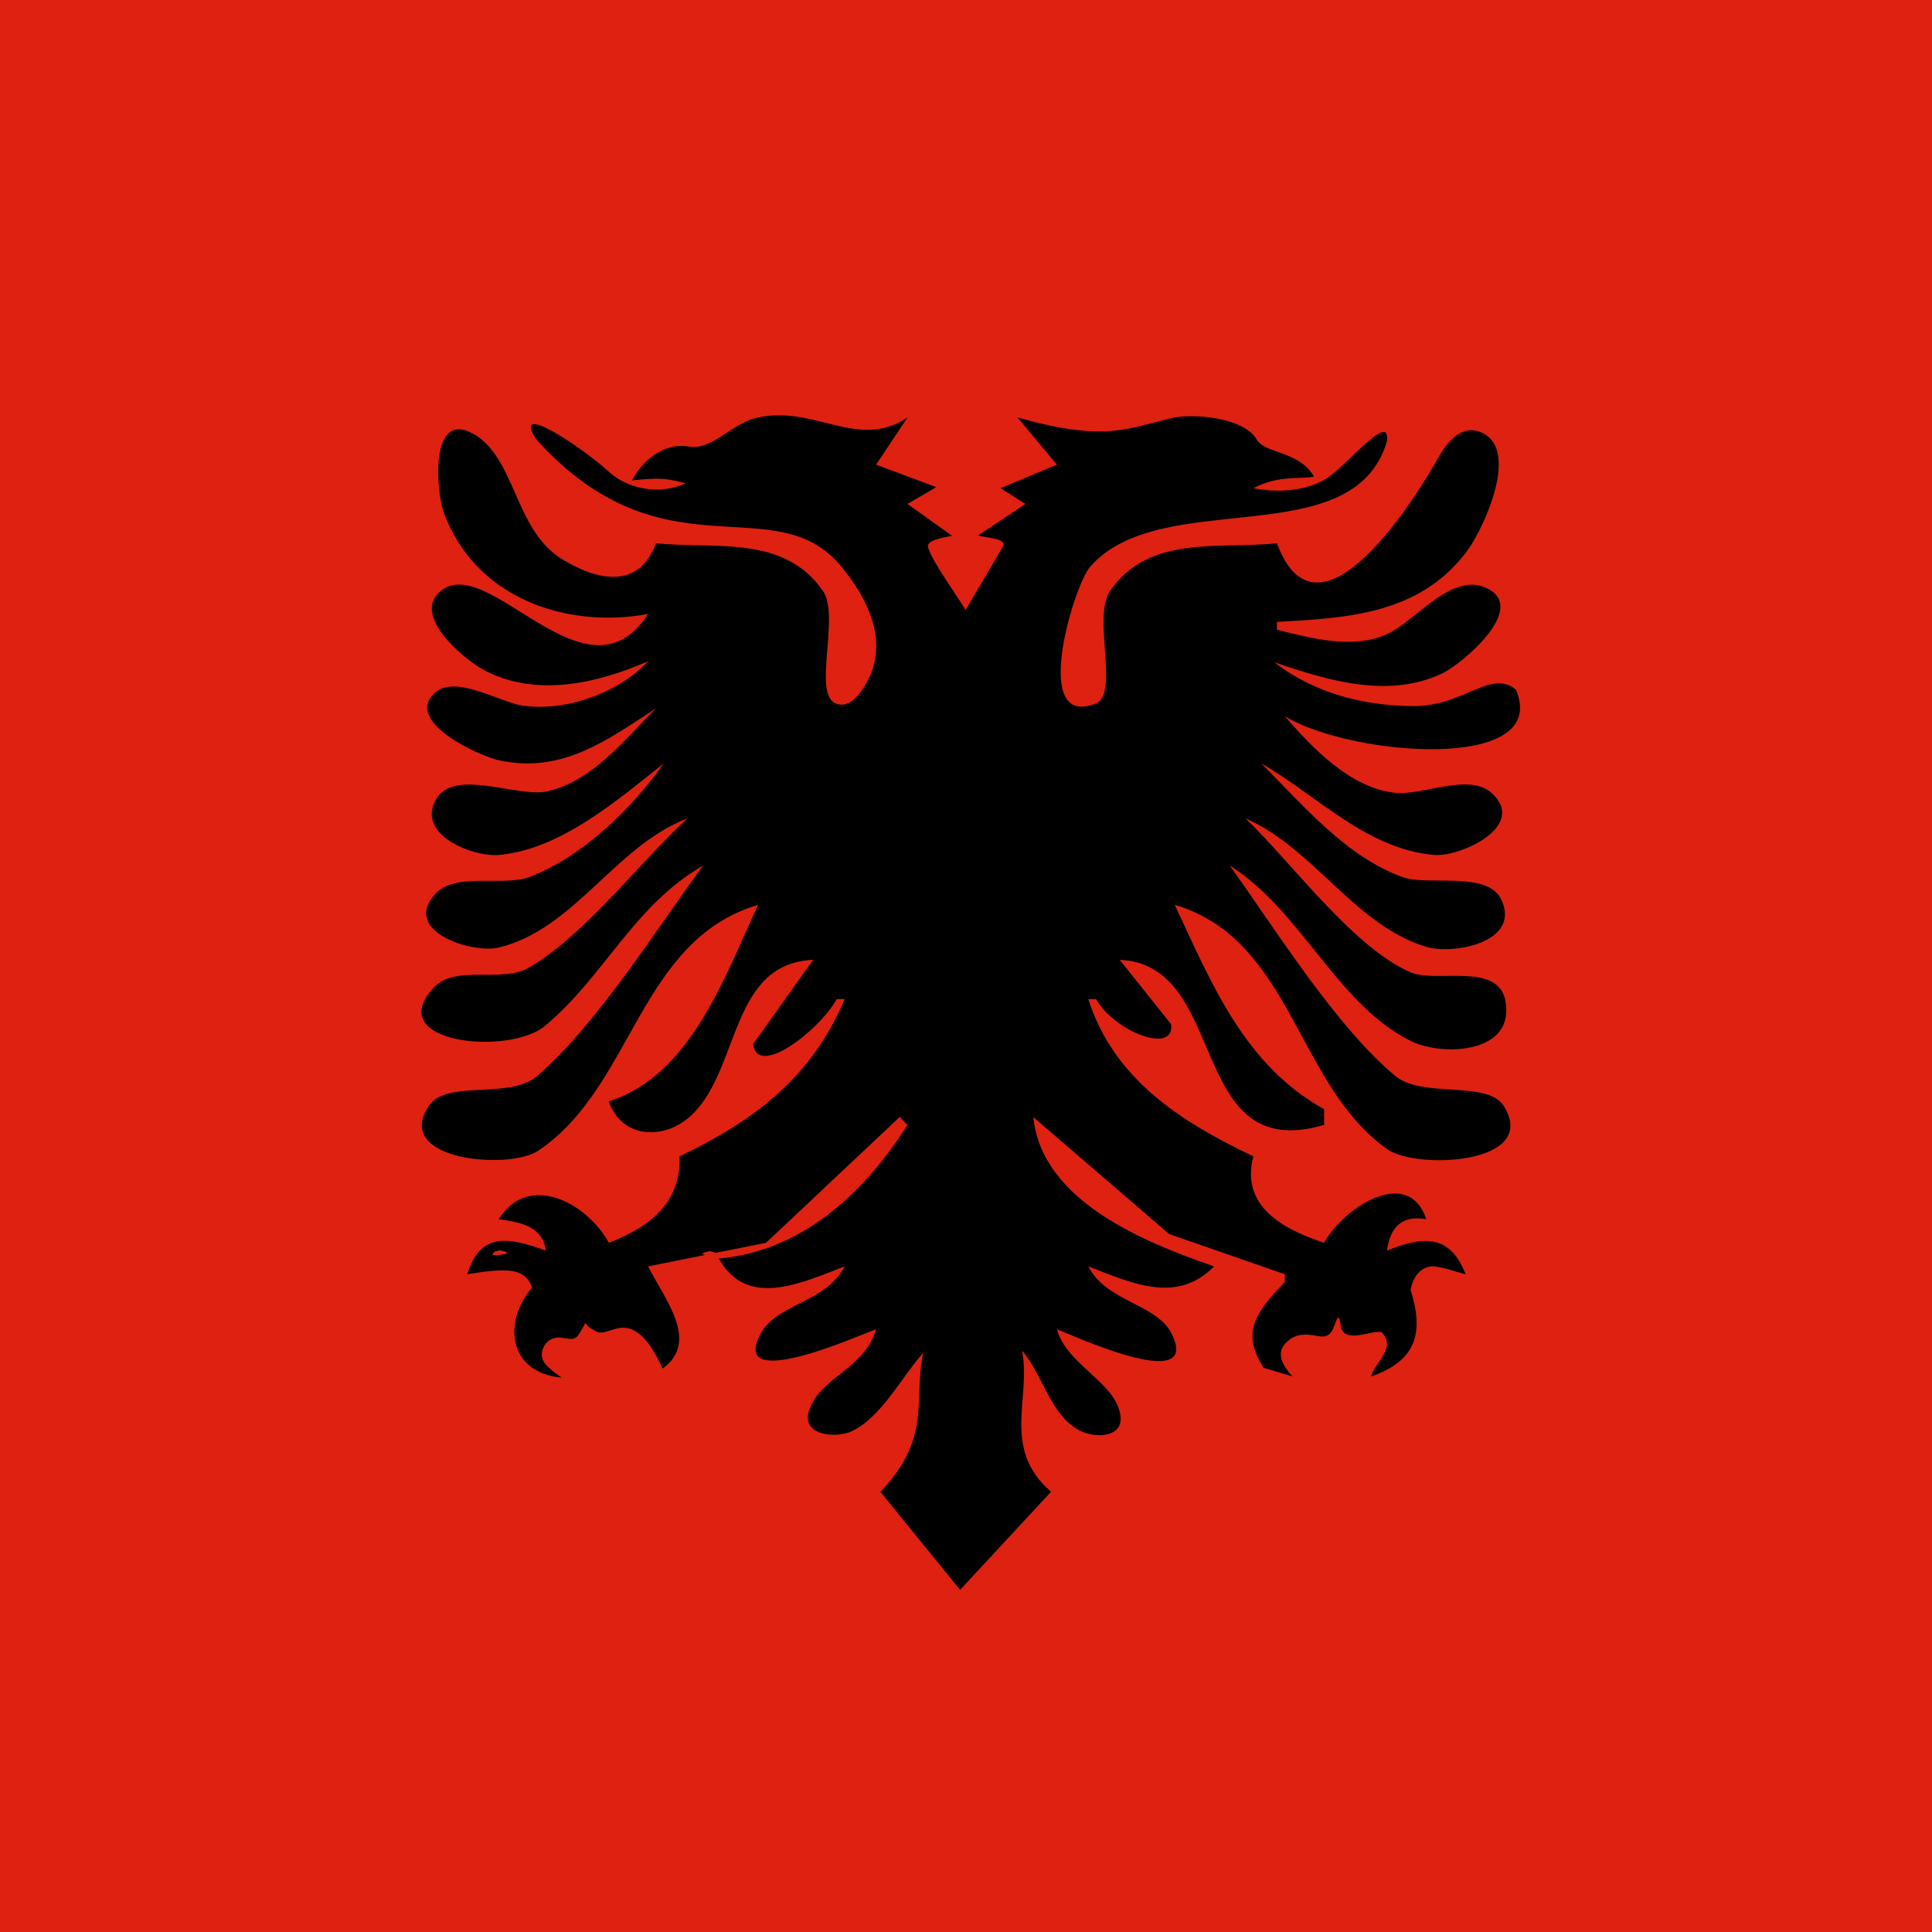 <?xml version="1.0" encoding="UTF-8"?>
<svg xmlns="http://www.w3.org/2000/svg" xmlns:xlink="http://www.w3.org/1999/xlink" width="384pt" height="384pt" viewBox="0 0 384 384" version="1.1">
<g id="surface1">
<rect x="0" y="0" width="384" height="384" style="fill:rgb(87.059%,12.941%,6.275%);fill-opacity:1;stroke:none;"/>
<path style=" stroke:none;fill-rule:nonzero;fill:rgb(0%,0%,0%);fill-opacity:1;" d="M 125.609 95.477 C 131.125 94.938 132.246 95.008 136.293 96.059 C 131.094 98.438 124.945 97.246 121.133 93.867 C 115.367 88.633 101.641 79.586 106.551 87.297 C 132.016 115.516 153.945 96.438 167.285 112.684 C 171.828 118.219 175.84 125.648 173.449 132.945 C 172.633 135.441 169.68 141.316 166.109 139.824 C 161.434 137.867 166.996 122.508 163.594 117.512 C 155.867 106.164 141.867 109.199 130.383 107.973 C 127.051 117.008 119.023 115.648 111.645 111.09 C 102.223 105.27 102.504 90.961 94.086 86.238 C 85.312 81.312 86.742 97.805 88.152 101.723 C 94.277 118.707 112.312 125.055 128.82 122.035 C 116.602 140.949 97.238 109.789 87.648 117.422 C 81.562 122.262 92.312 131.074 96.035 133.094 C 106.34 138.688 118.719 135.879 128.82 131.406 C 123.051 137.672 112.438 141.516 103.824 140.242 C 99.375 139.586 90.461 133.996 86.406 137.723 C 80.148 143.477 95.426 150.301 99.137 151.105 C 111.645 153.828 120.504 147.227 130.383 140.781 C 124.18 146.98 117.555 155.473 108.512 157.328 C 102.871 158.484 90.418 152.727 86.773 158.703 C 82.414 165.852 93.973 170.371 99.137 169.926 C 111.371 168.867 122.734 159.023 131.945 151.715 C 125.613 160.695 115.844 170.199 105.387 174.258 C 99.898 176.387 90.461 173.09 86.328 177.871 C 79.961 185.238 93.977 189.586 99.137 188.332 C 114.195 184.668 122.23 168.191 136.633 162.652 C 126.863 171.648 116.516 185.59 105.246 192.258 C 99.648 195.574 90.516 191.512 86.09 196.402 C 76.078 207.453 101.156 209.816 108.238 203.961 C 120.105 194.156 125.793 180.098 139.758 172.027 C 130.445 184.691 118.648 203.605 106.805 213.828 C 101.164 218.695 88.785 214.426 85.211 219.836 C 78.039 230.707 101.176 232.574 106.941 228.73 C 125.875 216.125 126.91 186.902 150.691 179.836 C 143.953 194.27 137.23 213.805 121.008 218.895 C 123.441 226.227 132.047 226.867 137.578 221.523 C 147.07 212.355 145.109 191.48 161.629 190.773 L 149.715 207.473 C 150.348 214.293 162.574 205.145 166.316 198.586 L 167.875 198.586 C 161.367 214.109 149.879 222.781 135.07 229.832 C 135.359 239.086 129.168 243.855 121.008 247.016 C 116.617 238.945 104.922 232.941 99.137 242.328 C 103.727 242.949 107.828 243.809 108.512 248.578 C 101.23 245.949 95.488 244.703 92.887 253.266 C 101.414 251.863 104.328 252.176 105.777 255.902 C 99.949 262.613 100.898 272.824 111.637 273.816 C 108.641 271.652 106.621 270.223 108.266 267.324 C 110.648 264.164 113.465 267.363 114.848 265.477 C 117.426 261.715 115.105 263.031 118.391 264.543 C 121.086 266.473 125.465 258.406 131.699 272.012 C 139.203 266.617 131.984 258.086 128.82 251.703 L 152.254 247.016 L 178.812 222.02 L 180.375 223.582 C 171.789 237.09 159.438 248.688 142.879 250.141 C 148.422 260.191 159.293 255.008 167.875 251.703 C 164.145 258.984 154.457 259.027 151.203 265.051 C 144.531 277.41 172.398 264.672 174.125 264.203 C 171.898 272.043 163.121 273.617 160.84 280.262 C 159.07 285.426 166.301 285.938 169.371 284.438 C 175.301 281.543 179.176 273.691 183.5 268.891 C 181.473 278.262 185.309 285.684 174.988 296.523 L 190.824 316 L 208.902 296.5 C 198.922 287.863 205.051 277.766 203.125 268.402 C 207.355 273.359 208.793 281.496 214.801 284.438 C 217.602 285.809 223.383 285.855 222.68 281.242 C 221.684 274.707 212.086 271.352 210.059 264.203 C 212.059 264.863 239.07 277.531 232.855 265.051 C 229.91 259.137 219.945 258.805 216.309 251.703 C 224.988 255.047 233.902 259.262 241.305 251.703 C 227.543 246.922 207.078 238.781 205.371 222.02 L 232.375 245.273 L 255.363 253.266 L 255.363 254.828 C 249.762 260.664 246.52 264.738 251.164 271.867 L 256.875 273.578 C 253.215 269.539 254.438 267.457 256.875 265.863 C 261.012 263.891 263.496 267.715 265.098 263.77 C 265.824 261.855 266.078 260.953 266.449 263.293 C 266.855 267.434 272.594 264.246 274.598 264.789 C 277.738 267.879 273.066 270.973 272.547 273.578 C 281.426 270.465 283.102 265.02 280.359 256.391 C 280.945 253.121 282.996 251.559 285.047 251.703 C 287.375 251.98 289.211 252.746 291.297 253.266 C 288.246 245.305 282.867 245.605 275.672 248.578 C 276.324 243.812 278.684 241.484 283.484 242.332 C 279.875 231.508 266.832 240.195 263.176 247.02 C 254.68 244.199 246.547 239.598 249.113 229.832 C 234.758 223 221.398 214.535 216.305 198.586 L 217.867 198.586 C 221.609 205.145 233.59 209.656 232.758 203.566 L 222.555 190.777 C 244.527 191.719 235.777 231.66 263.176 223.582 L 263.176 220.461 C 247.406 211.676 240.93 195.773 233.492 179.84 C 256.875 186.789 257.648 215.793 275.816 228.461 C 281.629 232.512 306.082 231.426 298.895 219.84 C 295.66 214.629 282.762 218.391 277.297 213.832 C 265.43 203.934 253.496 184.684 244.426 172.027 C 258.777 181.148 265.648 199.52 280.359 206.887 C 286.574 210 301.301 209.535 299.188 198.812 C 297.684 191.184 285.449 195.438 280.383 193.266 C 269.02 188.391 256.66 171.375 247.551 162.656 C 261.191 168.645 269.281 183.906 283.484 188.195 C 288.711 189.77 302.211 187.422 298.473 178.953 C 295.816 172.938 283.918 176.184 278.797 174.34 C 267.543 170.285 258.891 159.934 250.676 151.719 C 261.703 158.062 271.672 168.789 285.047 169.926 C 290.211 170.367 303.605 164.242 296.57 157.707 C 291.996 153.457 282.746 158.199 277.234 157.574 C 268.363 156.566 260.902 148.742 255.363 142.348 C 268.27 150.273 308.324 153.652 301.305 137.074 C 296.434 133.02 291.109 140.078 281.531 140.344 C 271.488 140.367 261.535 137.988 253.312 131.652 C 263.781 135.188 275.793 138.938 286.586 133.883 C 290.422 132.086 304.16 120.703 295.281 116.797 C 288.359 113.754 281.227 123.559 275.672 126.039 C 268.789 129.117 260.758 126.875 253.801 125.16 L 253.801 123.598 C 268.07 122.84 282.238 122.031 291.625 109.477 C 294.707 105.352 302.742 88.465 293.77 85.715 C 290.184 84.617 287.41 88.195 285.918 90.883 C 281.535 98.785 261.984 130.168 253.801 107.977 C 242.293 109.203 228.352 106.176 220.59 117.512 C 217.148 122.543 222.465 137.984 217.82 139.828 C 204.691 145.035 213.461 116.344 216.641 112.688 C 230.789 96.422 269.043 110.426 275.672 87.668 C 276.395 81.633 267.793 92.43 263.742 95.051 C 259.355 97.754 253.785 97.93 249.113 97.039 C 254.07 94.445 258.051 95.266 261.176 94.746 C 258.242 89.594 251.516 90.246 249.797 87.395 C 247.555 83.34 238.605 82.16 233.523 82.965 C 223.855 85.102 220.133 87.984 202.246 82.98 L 210.059 92.352 L 198.863 97.031 L 203.809 100.164 L 194.434 106.414 C 195.996 106.934 199.719 106.938 199.469 108.406 L 191.914 121.25 C 190.348 118.559 185.195 111.508 184.469 108.805 C 184.105 107.598 186.285 107.035 189.23 106.5 L 180.375 100.164 L 186.098 96.82 L 174.125 92.355 L 180.375 82.98 C 170.414 89.625 161.859 80.336 150.328 83.055 C 145.41 84.172 141.438 89.648 136.805 88.734 C 132.902 88.066 128.348 90.387 125.609 95.477 Z M 125.609 95.477 "/>
<path style=" stroke:none;fill-rule:evenodd;fill:rgb(87.059%,12.941%,6.275%);fill-opacity:1;" d="M 99.254 248.477 C 99.742 248.711 100.641 248.594 100.777 249.121 C 99.859 249.453 98.766 249.492 97.848 249.414 C 98.277 248.438 98.766 248.809 99.254 248.477 Z M 99.254 248.477 "/>
<path style=" stroke:none;fill-rule:evenodd;fill:rgb(87.059%,12.941%,6.275%);fill-opacity:1;" d="M 141.148 248.648 C 140.664 248.883 139.766 248.766 139.629 249.293 C 140.547 249.625 141.641 249.664 142.559 249.586 C 142.129 248.609 141.637 248.98 141.148 248.648 Z M 141.148 248.648 "/>
</g>
</svg>
